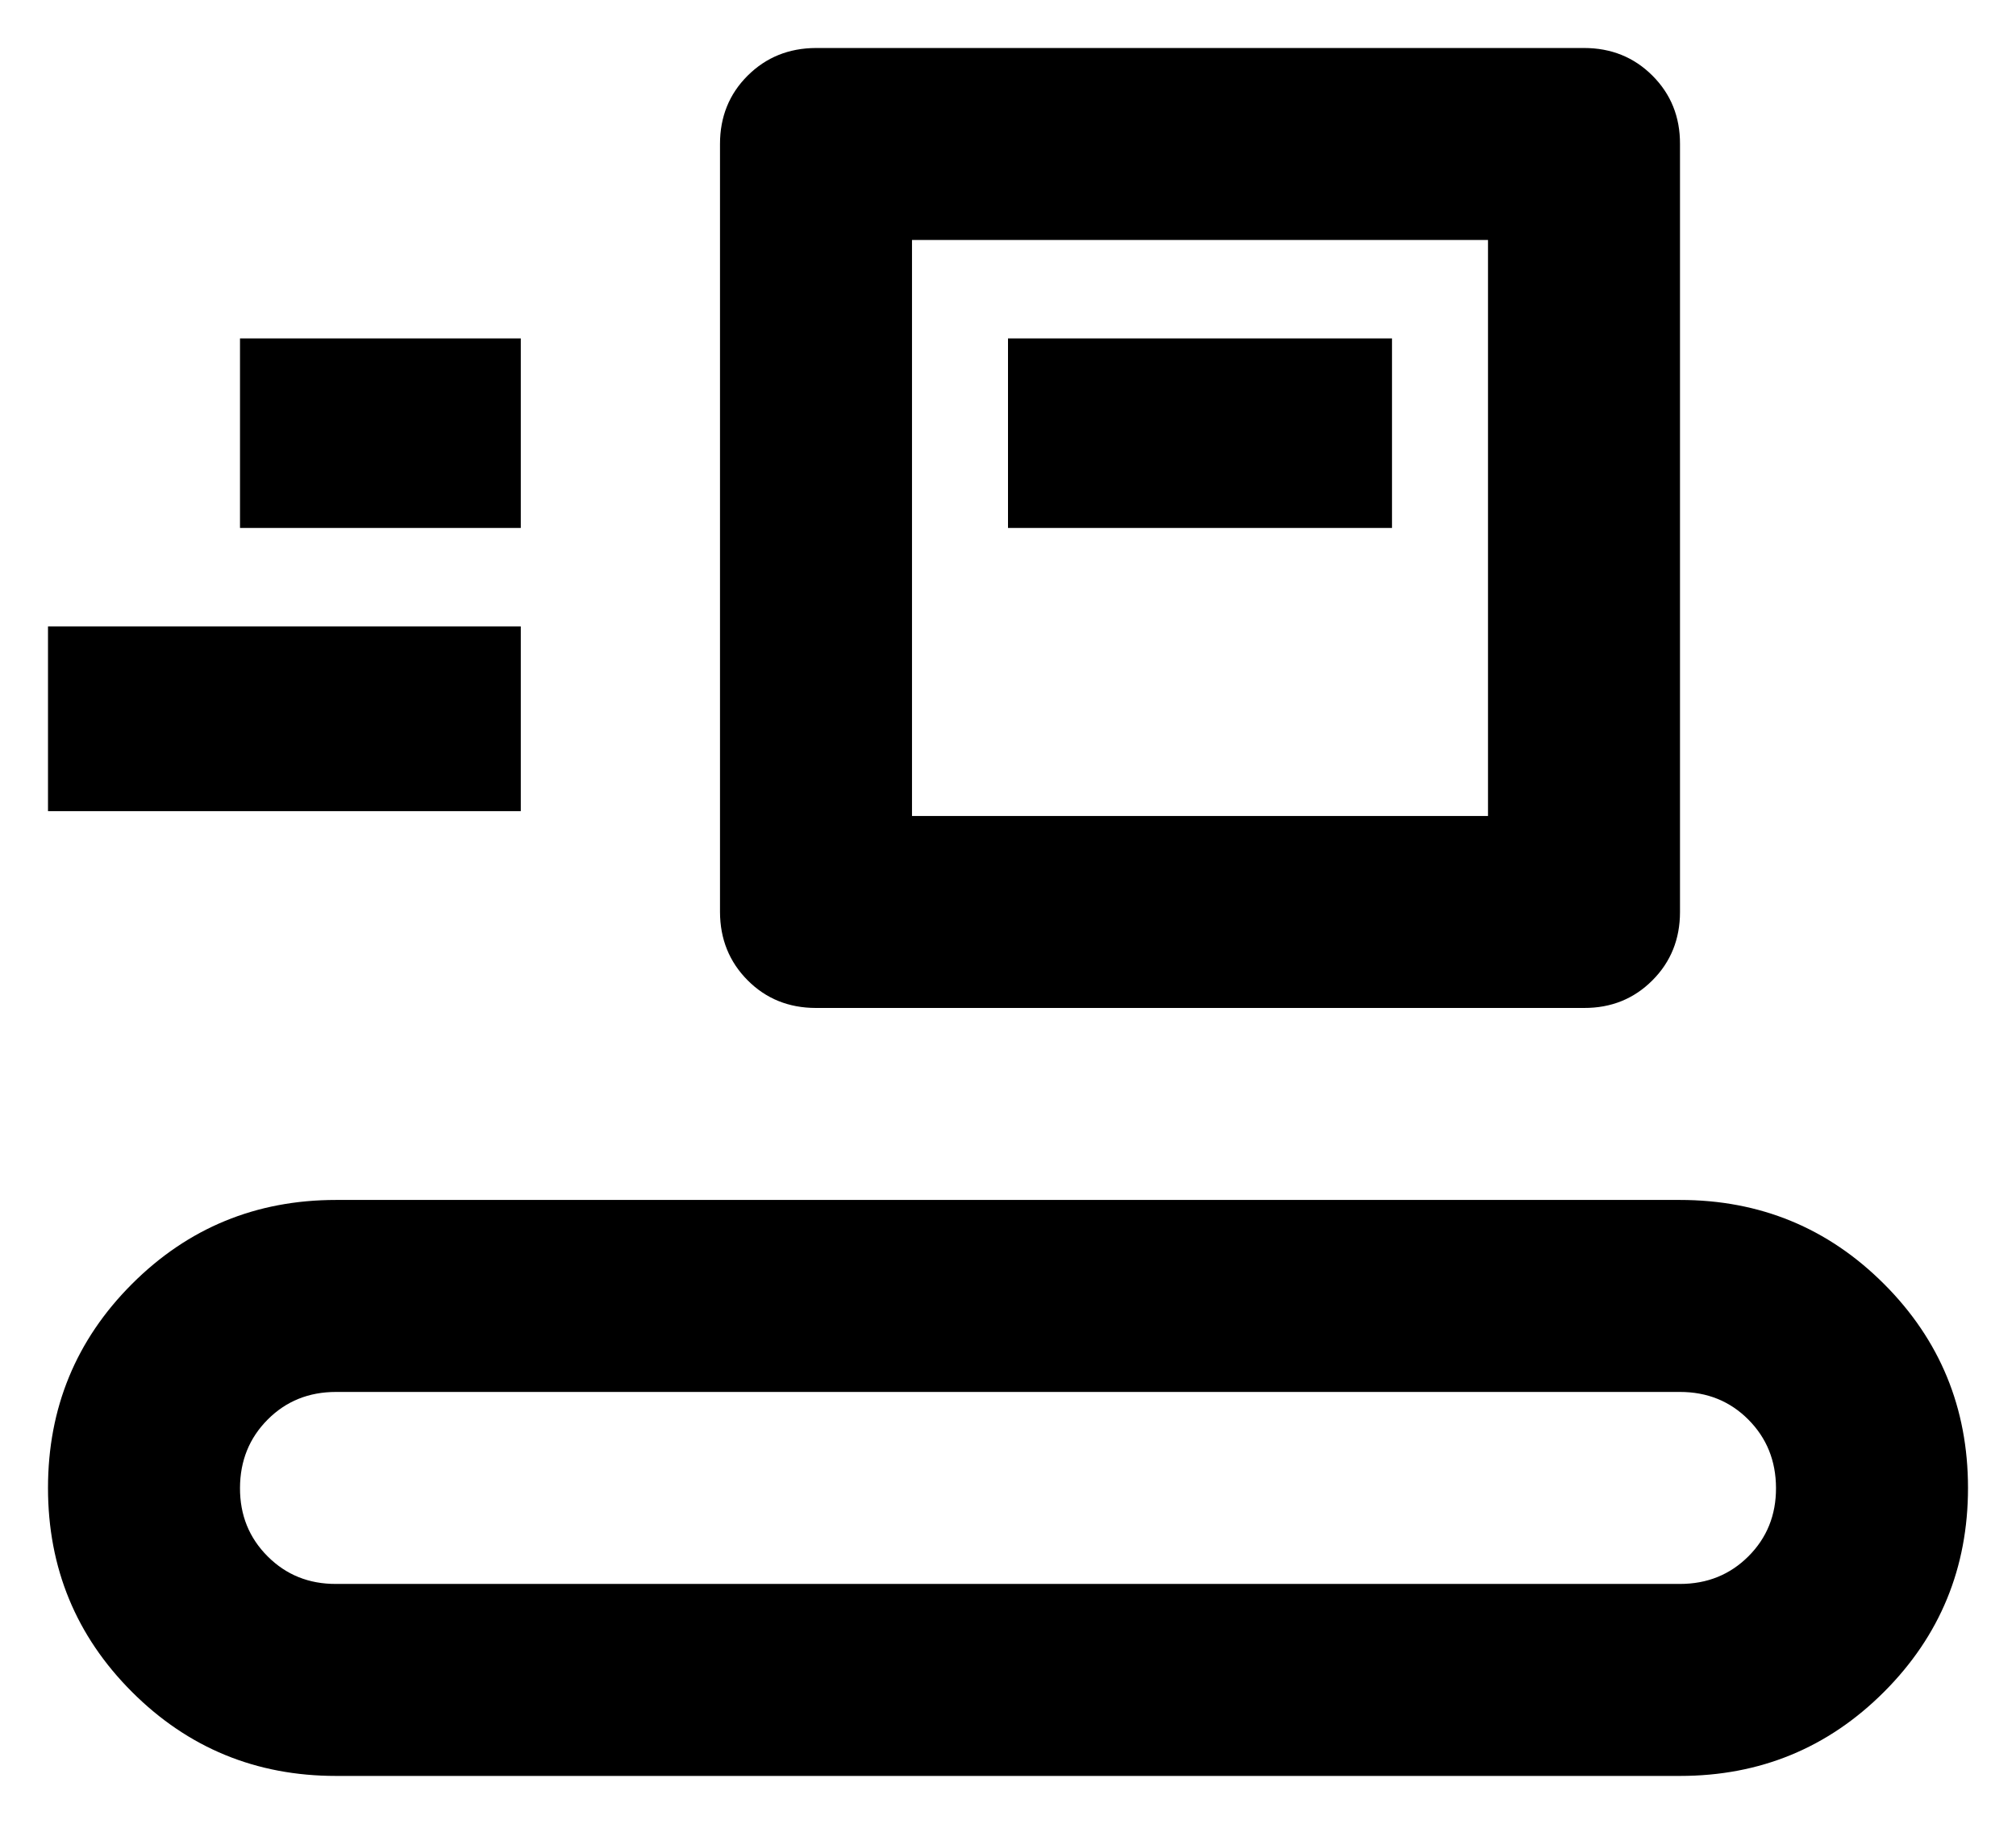 <svg width="21" height="19" viewBox="0 0 21 19" fill="none" xmlns="http://www.w3.org/2000/svg">
    <path
        d="M3.5 18.5C2.667 18.5 1.958 18.208 1.375 17.625C0.792 17.042 0.5 16.333 0.5 15.5C0.5 14.667 0.792 13.958 1.375 13.375C1.958 12.792 2.667 12.5 3.5 12.5H17.5C18.333 12.5 19.042 12.792 19.625 13.375C20.208 13.958 20.5 14.667 20.5 15.5C20.5 16.333 20.208 17.042 19.625 17.625C19.042 18.208 18.333 18.5 17.5 18.5H3.5ZM3.5 16.5H17.5C17.783 16.5 18.021 16.404 18.213 16.212C18.405 16.02 18.501 15.783 18.5 15.5C18.499 15.217 18.403 14.98 18.212 14.788C18.021 14.596 17.783 14.5 17.5 14.5H3.5C3.217 14.5 2.979 14.596 2.788 14.788C2.597 14.98 2.501 15.217 2.5 15.5C2.499 15.783 2.595 16.02 2.788 16.213C2.981 16.406 3.218 16.501 3.5 16.5ZM8.5 10.5C8.217 10.5 7.979 10.404 7.788 10.212C7.597 10.02 7.501 9.783 7.5 9.5V1.5C7.5 1.217 7.596 0.979 7.788 0.788C7.98 0.597 8.217 0.501 8.5 0.5H16.5C16.783 0.5 17.021 0.596 17.213 0.788C17.405 0.98 17.501 1.217 17.5 1.5V9.5C17.5 9.783 17.404 10.021 17.212 10.213C17.02 10.405 16.783 10.501 16.5 10.5H8.5ZM9.5 8.5H15.5V2.5H9.5V8.5ZM0.5 8.45V6.525H5.425V8.45H0.5ZM10.5 5.5H14.5V3.525H10.5V5.5ZM2.5 5.5H5.425V3.525H2.5V5.5Z"
        fill="black" />
</svg>
